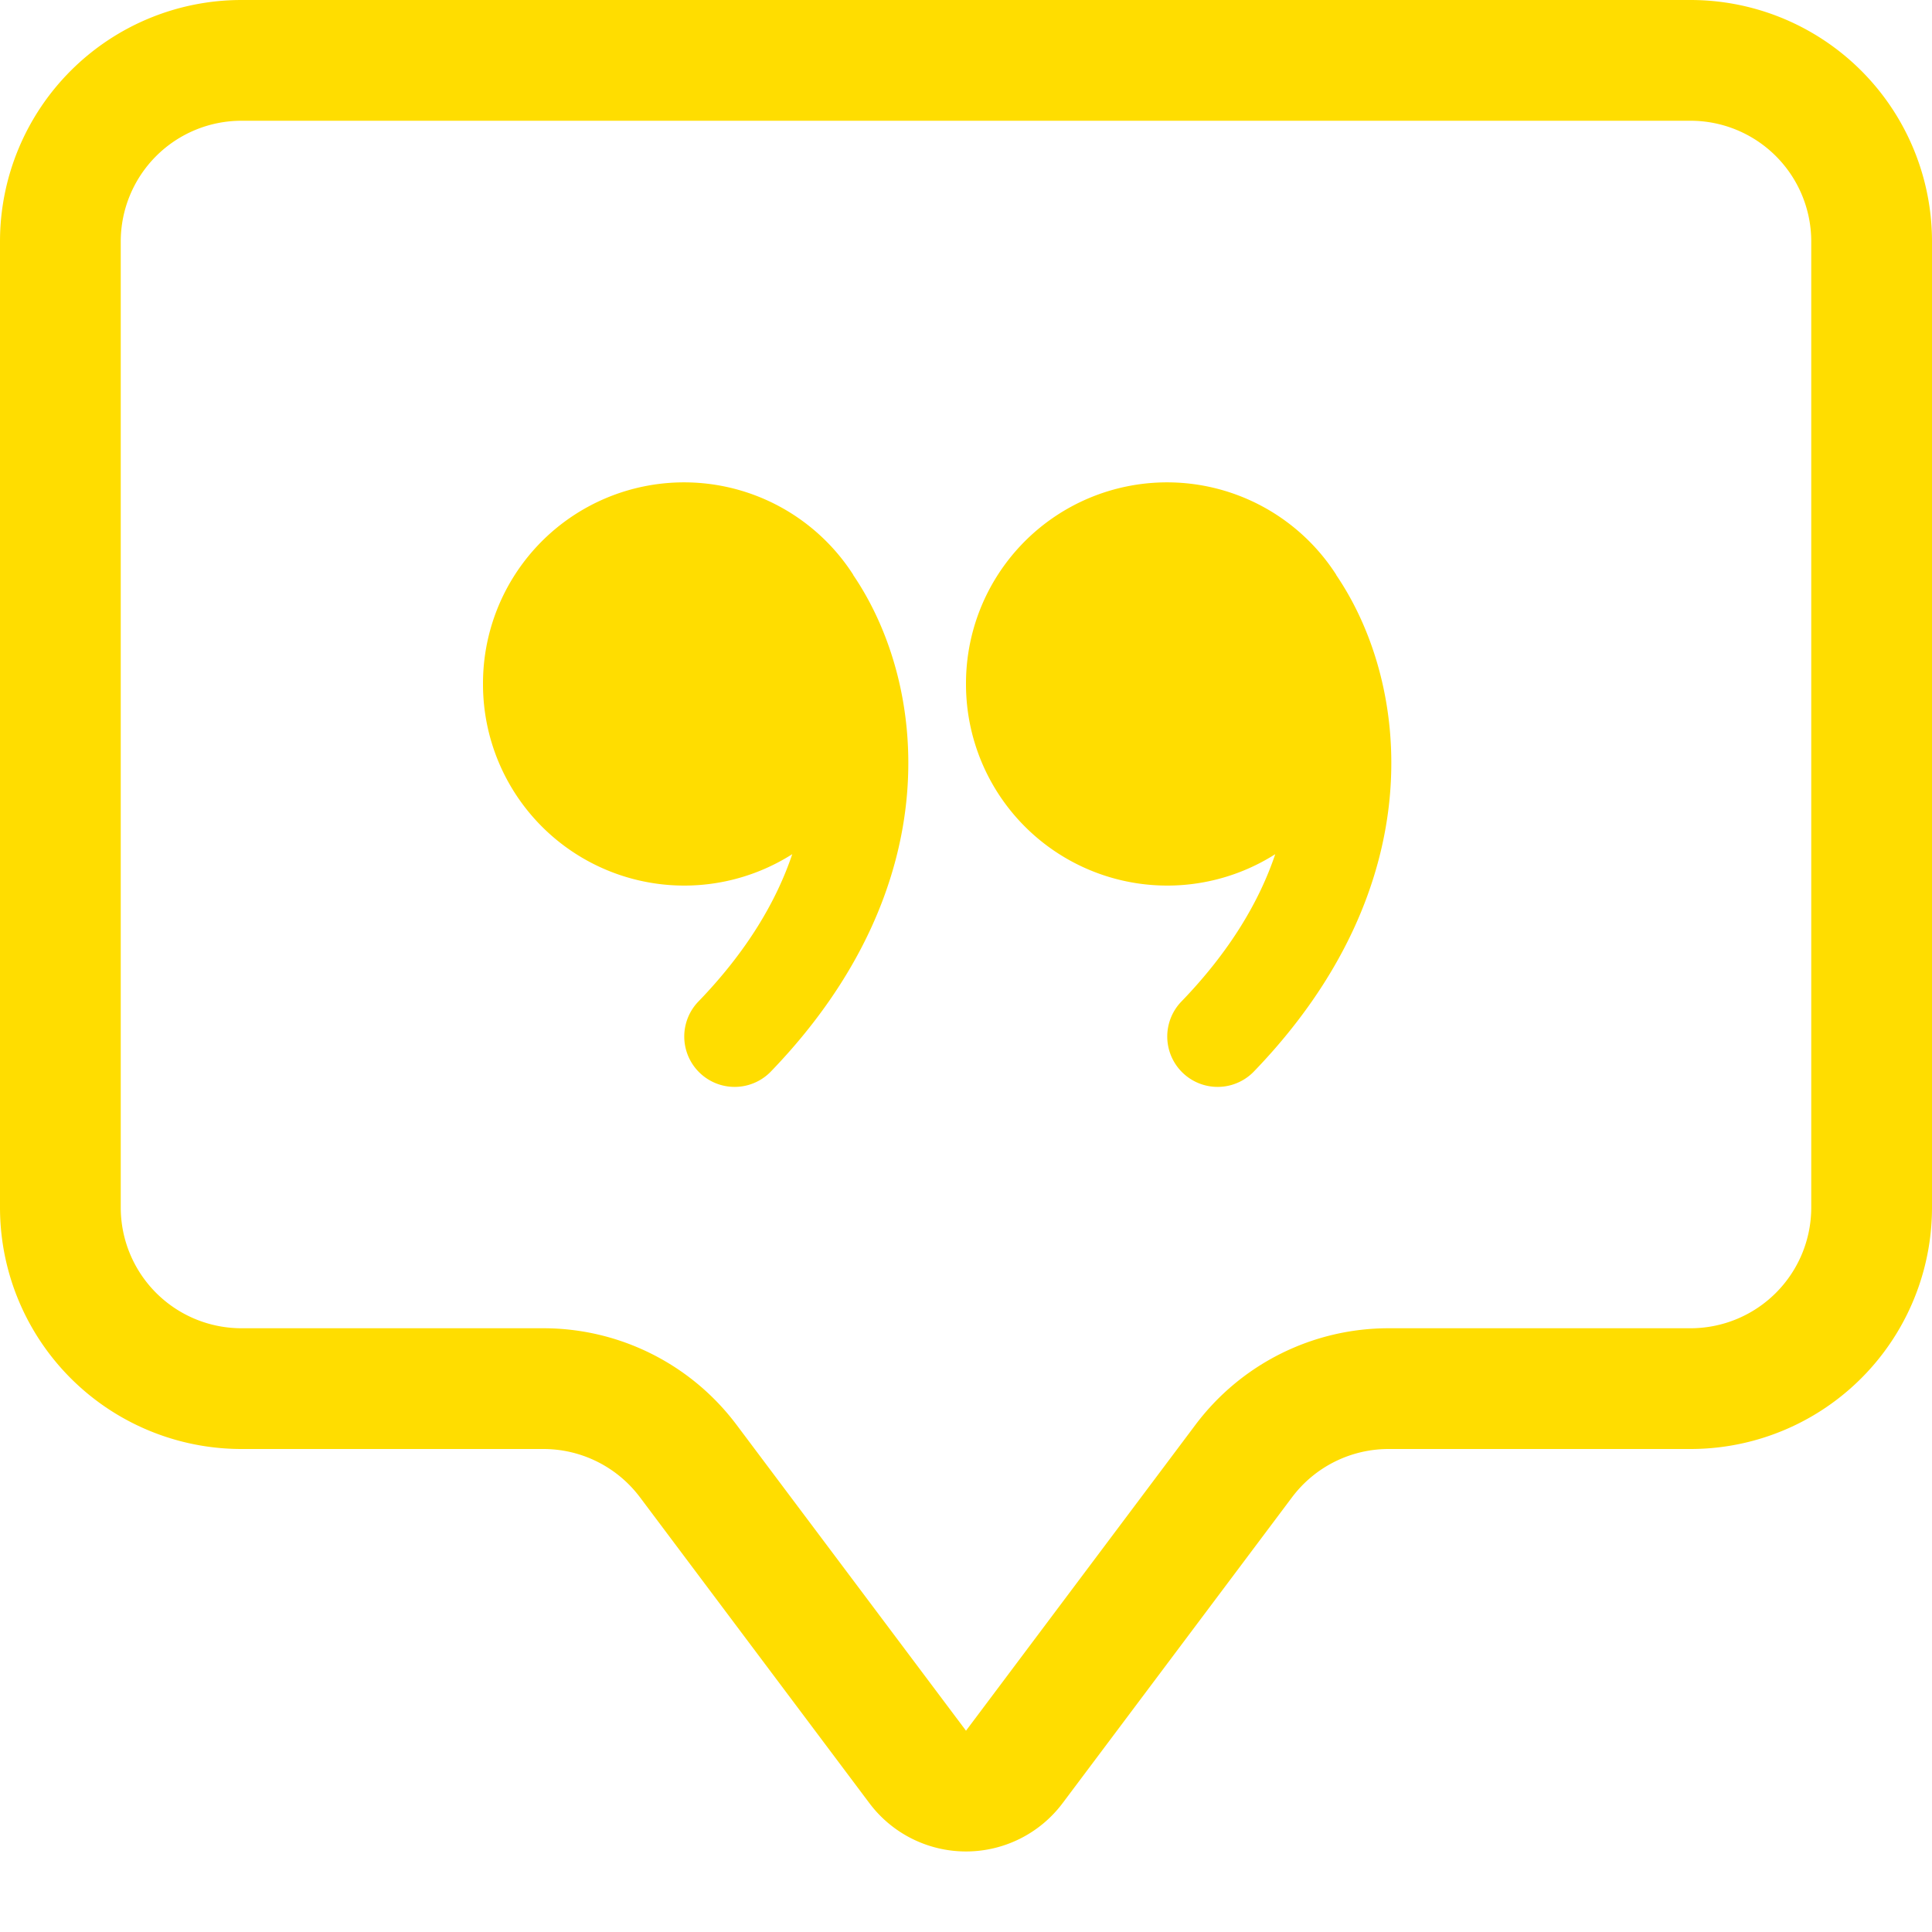 <svg xmlns="http://www.w3.org/2000/svg" width="16" height="16" fill="#ffdd00" class="bi bi-chat-square-quote" viewBox="0 0 16 16">
  <path d="M14 1a1 1 0 0 1 1 1v8a1 1 0 0 1-1 1h-2.5a2 2 0 0 0-1.6.8L8 14.333 6.1 11.8a2 2 0 0 0-1.6-.8H2a1 1 0 0 1-1-1V2a1 1 0 0 1 1-1h12zM2 0a2 2 0 0 0-2 2v8a2 2 0 0 0 2 2h2.5a1 1 0 0 1 .8.4l1.9 2.533a1 1 0 0 0 1.6 0l1.9-2.533a1 1 0 0 1 .8-.4H14a2 2 0 0 0 2-2V2a2 2 0 0 0-2-2H2z"/>
  <path d="M7.066 4.76A1.665 1.665 0 0 0 4 5.668a1.667 1.667 0 0 0 2.561 1.406c-.131.389-.375.804-.777 1.22a.417.417 0 1 0 .6.58c1.486-1.54 1.293-3.214.682-4.112zm4 0A1.665 1.665 0 0 0 8 5.668a1.667 1.667 0 0 0 2.561 1.406c-.131.389-.375.804-.777 1.22a.417.417 0 1 0 .6.58c1.486-1.54 1.293-3.214.682-4.112z"/>
</svg>